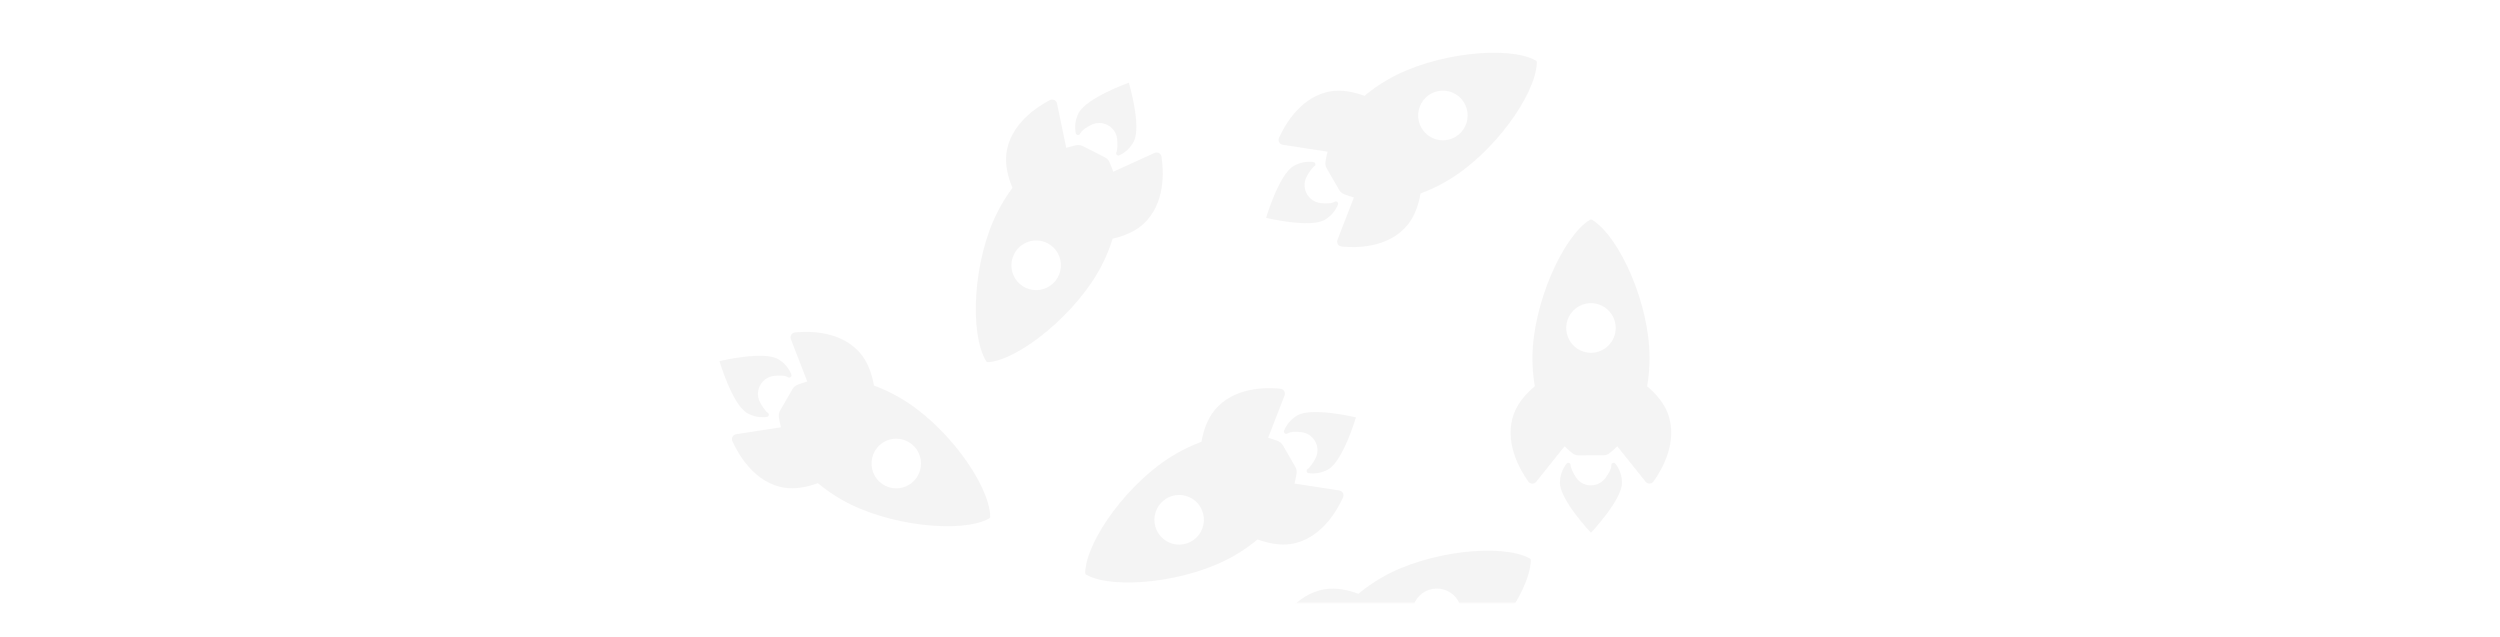 <svg width="1244" height="317" viewBox="0 0 1244 317" fill="none" xmlns="http://www.w3.org/2000/svg">
<g opacity="0.5">
<path d="M764.742 31.192C764.755 30.959 764.703 30.729 764.59 30.525C764.477 30.322 764.309 30.156 764.105 30.045C750.543 22.585 713.62 26.256 690.586 39.59C686.484 41.944 682.594 44.651 678.961 47.682C673.491 45.679 667.778 44.588 662.445 45.393C647.384 47.72 639.315 62.186 636.439 68.569C636.279 68.918 636.203 69.299 636.215 69.683C636.227 70.067 636.328 70.442 636.509 70.78C636.69 71.118 636.947 71.409 637.26 71.63C637.572 71.852 637.932 71.998 638.31 72.056L660.584 75.478C660.162 77.118 659.824 78.779 659.571 80.454C659.378 81.612 659.596 82.802 660.187 83.816L666.325 94.453C666.906 95.472 667.824 96.256 668.92 96.669C670.484 97.283 672.078 97.817 673.695 98.269L665.532 119.307C665.394 119.665 665.34 120.05 665.375 120.432C665.411 120.814 665.534 121.182 665.735 121.509C665.936 121.835 666.209 122.11 666.534 122.313C666.859 122.515 667.226 122.639 667.607 122.676C674.535 123.392 691.086 123.624 700.591 111.693C703.952 107.463 705.872 101.984 706.886 96.262C711.328 94.624 715.619 92.6 719.711 90.214C742.796 76.922 764.154 47.413 764.742 31.192ZM707.325 63.626C706.106 61.511 705.54 59.08 705.699 56.642C705.858 54.203 706.734 51.867 708.216 49.928C709.699 47.99 711.721 46.535 714.027 45.75C716.334 44.964 718.821 44.882 721.174 45.515C723.526 46.147 725.639 47.465 727.245 49.303C728.851 51.14 729.878 53.413 730.195 55.836C730.513 58.259 730.107 60.721 729.029 62.913C727.951 65.104 726.25 66.925 724.14 68.146C722.74 68.958 721.195 69.485 719.592 69.698C717.989 69.91 716.36 69.803 714.798 69.383C713.236 68.963 711.772 68.239 710.49 67.251C709.208 66.263 708.132 65.031 707.325 63.626Z" fill="#292524" fill-opacity="0.1"/>
<path d="M664.133 100.373C662.411 101.373 660.09 101.319 657.347 101.069C651.188 100.493 647.351 93.989 650.004 88.3C651.013 86.144 653.055 83.291 653.998 82.745C654.203 82.629 654.367 82.451 654.465 82.236C654.564 82.022 654.592 81.781 654.547 81.549C654.502 81.317 654.385 81.106 654.213 80.944C654.04 80.783 653.822 80.68 653.588 80.65C650.186 80.169 646.722 80.844 643.746 82.566C636.358 86.849 630.011 108.404 630.011 108.404C630.011 108.404 651.806 113.671 659.194 109.388C662.176 107.668 664.493 104.991 665.773 101.789C666.143 100.775 665.047 99.817 664.133 100.373Z" fill="#292524" fill-opacity="0.1"/>
<path d="M792.369 109.449C792.175 109.322 791.95 109.252 791.718 109.248C791.486 109.245 791.258 109.308 791.061 109.429C777.839 117.481 762.547 151.393 762.542 178.072C762.522 182.812 762.915 187.545 763.715 192.216C759.251 195.967 755.452 200.385 753.481 205.42C747.959 219.668 756.414 233.911 760.486 239.601C760.708 239.914 760.998 240.171 761.336 240.353C761.673 240.534 762.047 240.634 762.43 240.646C762.812 240.657 763.192 240.58 763.539 240.419C763.887 240.258 764.192 240.019 764.432 239.719L778.523 222.079C779.728 223.266 780.993 224.39 782.312 225.448C783.216 226.194 784.352 226.6 785.523 226.594L797.775 226.579C798.945 226.584 800.081 226.179 800.985 225.433C802.298 224.382 803.556 223.264 804.755 222.085L818.835 239.696C819.075 239.995 819.381 240.233 819.728 240.394C820.075 240.554 820.455 240.632 820.837 240.62C821.219 240.609 821.594 240.509 821.931 240.328C822.268 240.147 822.559 239.89 822.781 239.577C826.864 233.916 835.339 219.654 829.792 205.431C827.82 200.396 824.05 195.989 819.617 192.247C820.424 187.569 820.822 182.829 820.809 178.081C820.876 151.381 806.079 118.071 792.369 109.449ZM791.662 175.548C789.226 175.549 786.844 174.825 784.819 173.468C782.793 172.111 781.214 170.182 780.282 167.924C779.349 165.667 779.105 163.183 779.58 160.787C780.055 158.39 781.228 156.189 782.95 154.461C784.673 152.733 786.867 151.557 789.256 151.08C791.645 150.604 794.121 150.849 796.372 151.784C798.622 152.719 800.545 154.303 801.898 156.335C803.25 158.367 803.972 160.756 803.971 163.199C803.972 164.821 803.655 166.428 803.037 167.926C802.418 169.425 801.512 170.787 800.368 171.934C799.225 173.081 797.868 173.99 796.374 174.61C794.88 175.23 793.278 175.549 791.662 175.548Z" fill="#292524" fill-opacity="0.1"/>
<path d="M801.79 231.444C801.792 233.44 800.586 235.429 798.998 237.687C795.421 242.75 787.888 242.832 784.303 237.682C782.946 235.728 781.504 232.527 781.504 231.435C781.507 231.199 781.435 230.968 781.299 230.775C781.163 230.582 780.969 230.437 780.746 230.36C780.524 230.283 780.282 230.279 780.057 230.348C779.831 230.417 779.633 230.555 779.491 230.743C777.375 233.458 776.225 236.805 776.224 240.251C776.227 248.811 791.663 265.103 791.663 265.103C791.663 265.103 807.107 248.802 807.103 240.242C807.109 236.792 805.957 233.44 803.833 230.727C803.142 229.899 801.767 230.372 801.79 231.444Z" fill="#292524" fill-opacity="0.1"/>
<mask id="mask0_25_3327" style="mask-type:alpha" maskUnits="userSpaceOnUse" x="0" y="62" width="1244" height="238">
<rect y="62.195" width="1244" height="237.745" rx="13" fill="#1C1917"/>
</mask>
<g mask="url(#mask0_25_3327)">
<path d="M761.737 278.968C761.75 278.736 761.698 278.505 761.585 278.302C761.472 278.099 761.304 277.932 761.1 277.822C747.538 270.361 710.615 274.032 687.58 287.367C683.479 289.72 679.589 292.428 675.956 295.459C670.486 293.456 664.773 292.365 659.44 293.169C644.378 295.496 636.31 309.963 633.434 316.346C633.274 316.695 633.198 317.076 633.21 317.46C633.222 317.843 633.322 318.219 633.504 318.557C633.685 318.895 633.942 319.186 634.255 319.407C634.567 319.629 634.926 319.774 635.304 319.833L657.579 323.254C657.157 324.895 656.819 326.556 656.566 328.23C656.373 329.389 656.591 330.579 657.181 331.593L663.32 342.229C663.901 343.249 664.819 344.033 665.915 344.445C667.479 345.06 669.073 345.594 670.69 346.046L662.527 367.084C662.389 367.441 662.335 367.826 662.37 368.208C662.405 368.59 662.528 368.959 662.729 369.285C662.93 369.612 663.204 369.887 663.529 370.089C663.854 370.292 664.221 370.416 664.601 370.452C671.53 371.169 688.081 371.4 697.586 359.47C700.947 355.239 702.867 349.761 703.88 344.039C708.323 342.4 712.614 340.377 716.706 337.991C739.791 324.699 761.149 295.19 761.737 278.968ZM704.319 311.403C703.101 309.287 702.535 306.856 702.694 304.418C702.853 301.98 703.729 299.644 705.211 297.705C706.694 295.766 708.716 294.312 711.022 293.526C713.329 292.741 715.816 292.659 718.168 293.291C720.521 293.924 722.634 295.242 724.24 297.079C725.846 298.916 726.873 301.19 727.19 303.613C727.508 306.035 727.102 308.498 726.024 310.689C724.946 312.88 723.245 314.702 721.135 315.923C719.735 316.735 718.19 317.262 716.587 317.474C714.984 317.686 713.355 317.58 711.793 317.16C710.231 316.74 708.767 316.015 707.485 315.028C706.203 314.04 705.127 312.808 704.319 311.403Z" fill="#292524" fill-opacity="0.1"/>
</g>
<path d="M539.987 284.906C539.974 285.138 540.027 285.369 540.139 285.572C540.252 285.775 540.42 285.942 540.624 286.052C554.187 293.513 591.109 289.842 614.144 276.508C618.245 274.154 622.135 271.447 625.768 268.416C631.238 270.419 636.951 271.51 642.284 270.705C657.346 268.378 665.414 253.911 668.29 247.528C668.45 247.18 668.527 246.798 668.514 246.415C668.502 246.031 668.402 245.656 668.22 245.318C668.039 244.98 667.782 244.689 667.47 244.467C667.157 244.246 666.798 244.1 666.42 244.042L644.145 240.62C644.567 238.98 644.905 237.319 645.158 235.644C645.351 234.485 645.133 233.296 644.543 232.281L638.404 221.645C637.823 220.626 636.905 219.842 635.809 219.429C634.245 218.815 632.652 218.28 631.034 217.828L639.197 196.791C639.335 196.433 639.389 196.048 639.354 195.666C639.319 195.284 639.196 194.915 638.995 194.589C638.794 194.263 638.52 193.988 638.195 193.785C637.87 193.583 637.503 193.458 637.123 193.422C630.194 192.705 613.643 192.474 604.138 204.405C600.777 208.635 598.857 214.114 597.844 219.836C593.401 221.474 589.11 223.498 585.018 225.883C561.934 239.175 540.575 268.685 539.987 284.906ZM597.405 252.472C598.623 254.587 599.189 257.018 599.03 259.456C598.872 261.894 597.996 264.231 596.513 266.169C595.031 268.108 593.008 269.562 590.702 270.348C588.395 271.134 585.908 271.215 583.556 270.583C581.203 269.951 579.09 268.632 577.484 266.795C575.878 264.958 574.852 262.684 574.534 260.262C574.216 257.839 574.622 255.376 575.7 253.185C576.778 250.994 578.479 249.173 580.589 247.952C581.989 247.14 583.534 246.613 585.137 246.4C586.74 246.188 588.369 246.295 589.931 246.715C591.493 247.134 592.957 247.859 594.239 248.847C595.522 249.835 596.597 251.066 597.405 252.472Z" fill="#292524" fill-opacity="0.1"/>
<path d="M640.596 215.725C642.319 214.725 644.639 214.778 647.382 215.028C653.541 215.605 657.378 222.108 654.725 227.797C653.716 229.953 651.674 232.806 650.731 233.352C650.526 233.469 650.363 233.647 650.264 233.861C650.165 234.076 650.137 234.316 650.182 234.548C650.228 234.78 650.345 234.992 650.517 235.153C650.689 235.315 650.907 235.418 651.141 235.447C654.543 235.928 658.007 235.254 660.983 233.532C668.371 229.249 674.718 207.693 674.718 207.693C674.718 207.693 652.923 202.427 645.535 206.71C642.554 208.429 640.236 211.106 638.956 214.309C638.587 215.323 639.683 216.281 640.596 215.725Z" fill="#292524" fill-opacity="0.1"/>
<path d="M492.741 256.906C492.755 257.138 492.702 257.369 492.589 257.572C492.477 257.775 492.309 257.942 492.105 258.052C478.542 265.513 441.62 261.842 418.585 248.508C414.483 246.154 410.594 243.447 406.961 240.416C401.491 242.419 395.777 243.51 390.445 242.705C375.383 240.378 367.315 225.911 364.439 219.528C364.279 219.18 364.202 218.798 364.214 218.415C364.226 218.031 364.327 217.656 364.508 217.318C364.69 216.98 364.947 216.689 365.259 216.467C365.572 216.246 365.931 216.1 366.309 216.042L388.584 212.62C388.162 210.98 387.824 209.319 387.57 207.644C387.378 206.485 387.595 205.296 388.186 204.281L394.325 193.645C394.906 192.626 395.824 191.842 396.92 191.429C398.483 190.815 400.077 190.28 401.695 189.828L393.531 168.791C393.393 168.433 393.34 168.048 393.375 167.666C393.41 167.284 393.533 166.915 393.734 166.589C393.935 166.263 394.209 165.988 394.533 165.785C394.858 165.583 395.225 165.458 395.606 165.422C402.535 164.705 419.086 164.474 428.591 176.405C431.952 180.635 433.872 186.114 434.885 191.836C439.327 193.474 443.619 195.498 447.711 197.883C470.795 211.175 492.153 240.685 492.741 256.906ZM435.324 224.472C434.105 226.587 433.54 229.018 433.698 231.456C433.857 233.894 434.733 236.231 436.216 238.169C437.698 240.108 439.721 241.562 442.027 242.348C444.333 243.134 446.82 243.215 449.173 242.583C451.526 241.951 453.639 240.632 455.245 238.795C456.851 236.958 457.877 234.684 458.195 232.262C458.512 229.839 458.106 227.376 457.029 225.185C455.951 222.994 454.249 221.173 452.139 219.952C450.74 219.14 449.194 218.613 447.591 218.4C445.988 218.188 444.359 218.295 442.798 218.715C441.236 219.134 439.772 219.859 438.49 220.847C437.207 221.835 436.131 223.066 435.324 224.472Z" fill="#292524" fill-opacity="0.1"/>
<path d="M392.133 187.725C390.41 186.725 388.09 186.778 385.347 187.028C379.188 187.605 375.35 194.108 378.004 199.797C379.013 201.953 381.055 204.806 381.998 205.352C382.203 205.469 382.366 205.647 382.465 205.861C382.563 206.076 382.592 206.316 382.547 206.548C382.501 206.78 382.384 206.992 382.212 207.153C382.04 207.315 381.821 207.418 381.588 207.447C378.186 207.928 374.721 207.254 371.746 205.532C364.358 201.249 358.011 179.693 358.011 179.693C358.011 179.693 379.806 174.427 387.194 178.71C390.175 180.429 392.493 183.106 393.773 186.309C394.142 187.323 393.046 188.281 392.133 187.725Z" fill="#292524" fill-opacity="0.1"/>
<path d="M490.641 179.622C490.756 179.824 490.926 179.988 491.131 180.096C491.336 180.204 491.567 180.251 491.798 180.232C507.233 179.035 536.215 155.713 548.292 131.925C550.455 127.706 552.246 123.308 553.646 118.78C559.324 117.456 564.711 115.235 568.748 111.637C580.119 101.43 579.025 84.903 577.968 77.986C577.912 77.606 577.769 77.245 577.551 76.931C577.332 76.617 577.043 76.358 576.708 76.175C576.372 75.991 575.998 75.889 575.615 75.875C575.233 75.861 574.852 75.936 574.503 76.095L553.955 85.449C553.417 83.846 552.798 82.271 552.1 80.731C551.632 79.656 550.802 78.78 549.755 78.255L538.823 72.724C537.781 72.191 536.585 72.038 535.441 72.294C533.795 72.638 532.168 73.065 530.565 73.574L525.978 51.498C525.899 51.123 525.734 50.771 525.497 50.471C525.26 50.171 524.957 49.93 524.611 49.767C524.265 49.605 523.885 49.524 523.503 49.533C523.12 49.542 522.745 49.639 522.406 49.818C516.203 53.018 502.191 61.902 500.702 77.096C500.182 82.478 501.549 88.114 503.809 93.457C500.973 97.264 498.473 101.31 496.336 105.55C484.194 129.33 482.316 165.73 490.641 179.622ZM521.182 120.998C523.355 122.1 525.151 123.823 526.343 125.95C527.535 128.077 528.07 130.511 527.881 132.946C527.691 135.381 526.784 137.707 525.276 139.629C523.768 141.551 521.726 142.984 519.409 143.745C517.091 144.506 514.601 144.562 512.255 143.906C509.909 143.25 507.812 141.911 506.229 140.059C504.645 138.206 503.647 135.924 503.36 133.5C503.073 131.075 503.511 128.619 504.617 126.44C505.35 124.993 506.36 123.704 507.59 122.648C508.819 121.591 510.244 120.787 511.782 120.281C513.321 119.776 514.943 119.579 516.556 119.702C518.169 119.825 519.741 120.266 521.182 120.998Z" fill="#292524" fill-opacity="0.1"/>
<path d="M537.444 66.569C538.345 64.788 540.321 63.56 542.758 62.265C548.239 59.369 554.994 62.705 555.86 68.919C556.186 71.276 556.024 74.783 555.53 75.757C555.421 75.966 555.38 76.205 555.414 76.439C555.448 76.672 555.555 76.889 555.719 77.058C555.883 77.227 556.096 77.34 556.329 77.381C556.561 77.421 556.8 77.388 557.012 77.284C560.128 75.821 562.668 73.357 564.228 70.284C568.098 62.649 561.706 41.136 561.706 41.136C561.706 41.136 540.557 48.684 536.687 56.319C535.12 59.393 534.631 62.903 535.298 66.284C535.539 67.335 536.98 67.535 537.444 66.569Z" fill="#292524" fill-opacity="0.1"/>
</g>
</svg>
